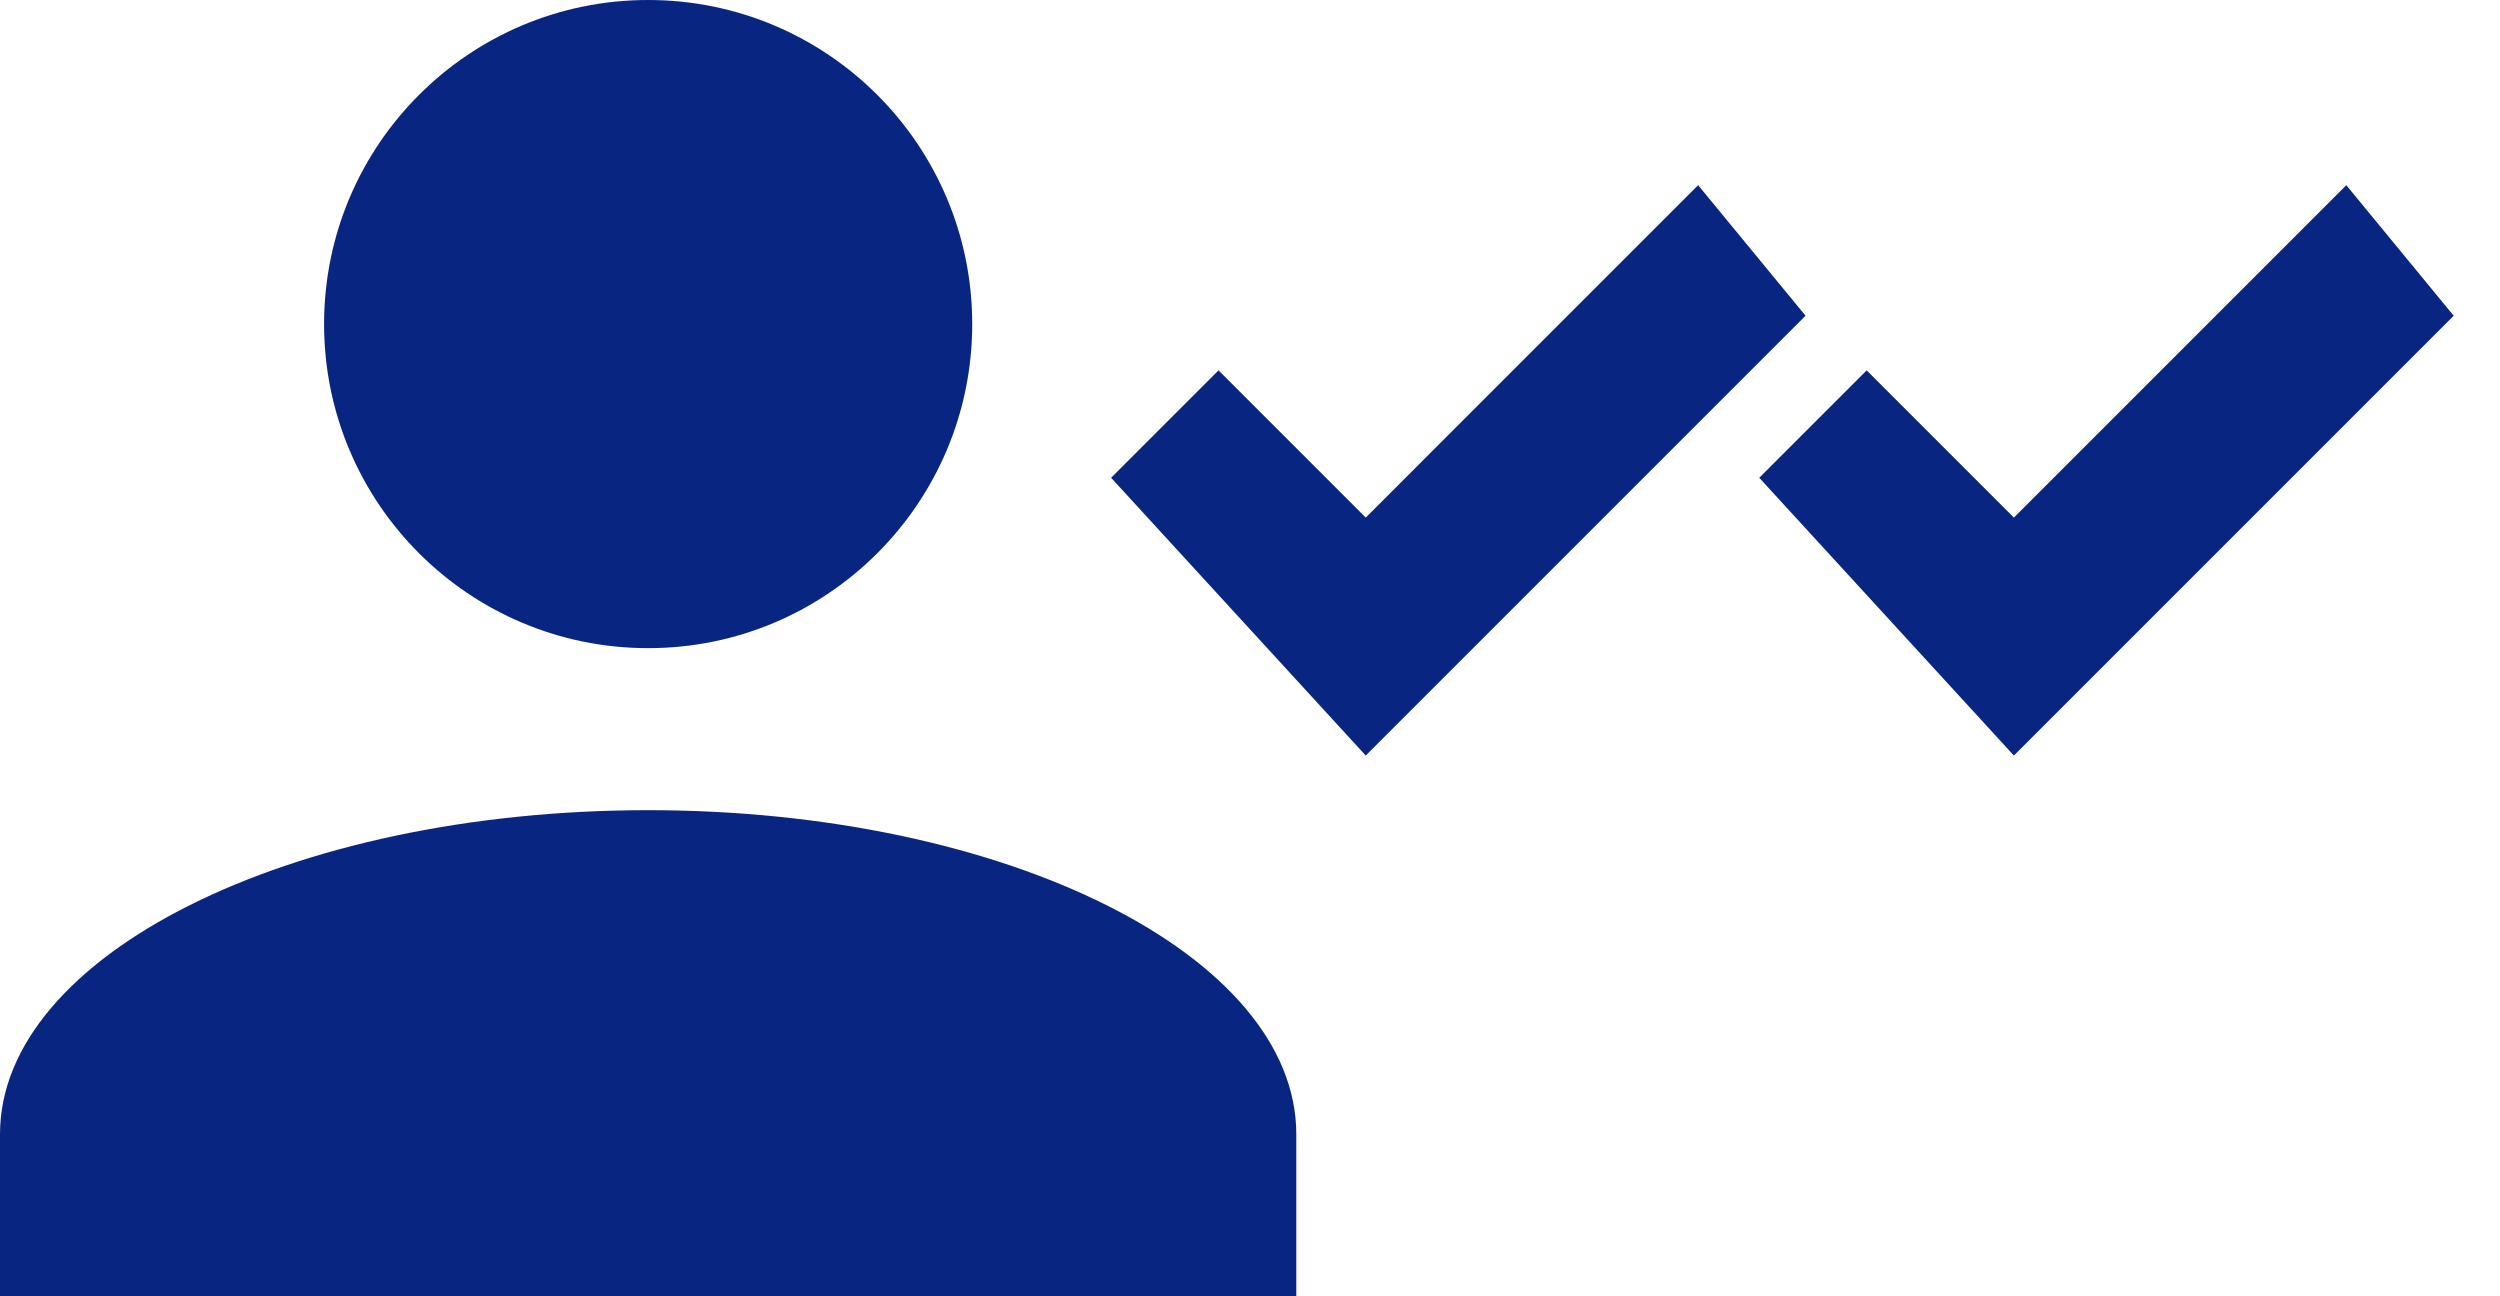 <?xml version="1.0" encoding="UTF-8" standalone="no"?>
<svg width="27px" height="14px" viewBox="0 0 27 14" version="1.1" xmlns="http://www.w3.org/2000/svg" xmlns:xlink="http://www.w3.org/1999/xlink">
    <!-- Generator: Sketch 39.1 (31720) - http://www.bohemiancoding.com/sketch -->
    <title>Group</title>
    <desc>Created with Sketch.</desc>
    <defs></defs>
    <g id="Symbols" stroke="none" stroke-width="1" fill="none" fill-rule="evenodd">
        <g id="scorepredictor/users-list/User-list" transform="translate(-265, -34)" fill="#082581">
            <g id="User-list">
                <g id="User-group">
                    <g id="User">
                        <g id="Group-2" transform="translate(15, 15)">
                            <g id="Group" transform="translate(250, 19)">
                                <g id="scorepredictor/account-double-check-copy">
                                    <g id="account-check">
                                        <path d="M7,8.8817842e-16 C8.933,0 10.5,1.567 10.5,3.5 C10.5,5.433 8.933,7 7,7 C5.067,7 3.5,5.433 3.5,3.5 C3.5,1.567 5.067,0 7,0 L7,8.8817842e-16 Z M7,8.75 C10.87,8.75 14,10.32 14,12.25 L14,14 L0,14 L0,12.25 C0,10.32 3.13,8.75 7,8.75 L7,8.75 Z M14.75,8.16 L12,5.16 L13.16,4 L14.75,5.59 L18.34,2 L19.5,3.41 L14.75,8.16 Z M21.75,8.16 L19,5.16 L20.16,4 L21.75,5.59 L25.34,2 L26.5,3.41 L21.75,8.16 Z" id="Shape"></path>
                                    </g>
                                </g>
                            </g>
                        </g>
                    </g>
                </g>
            </g>
        </g>
    </g>
</svg>